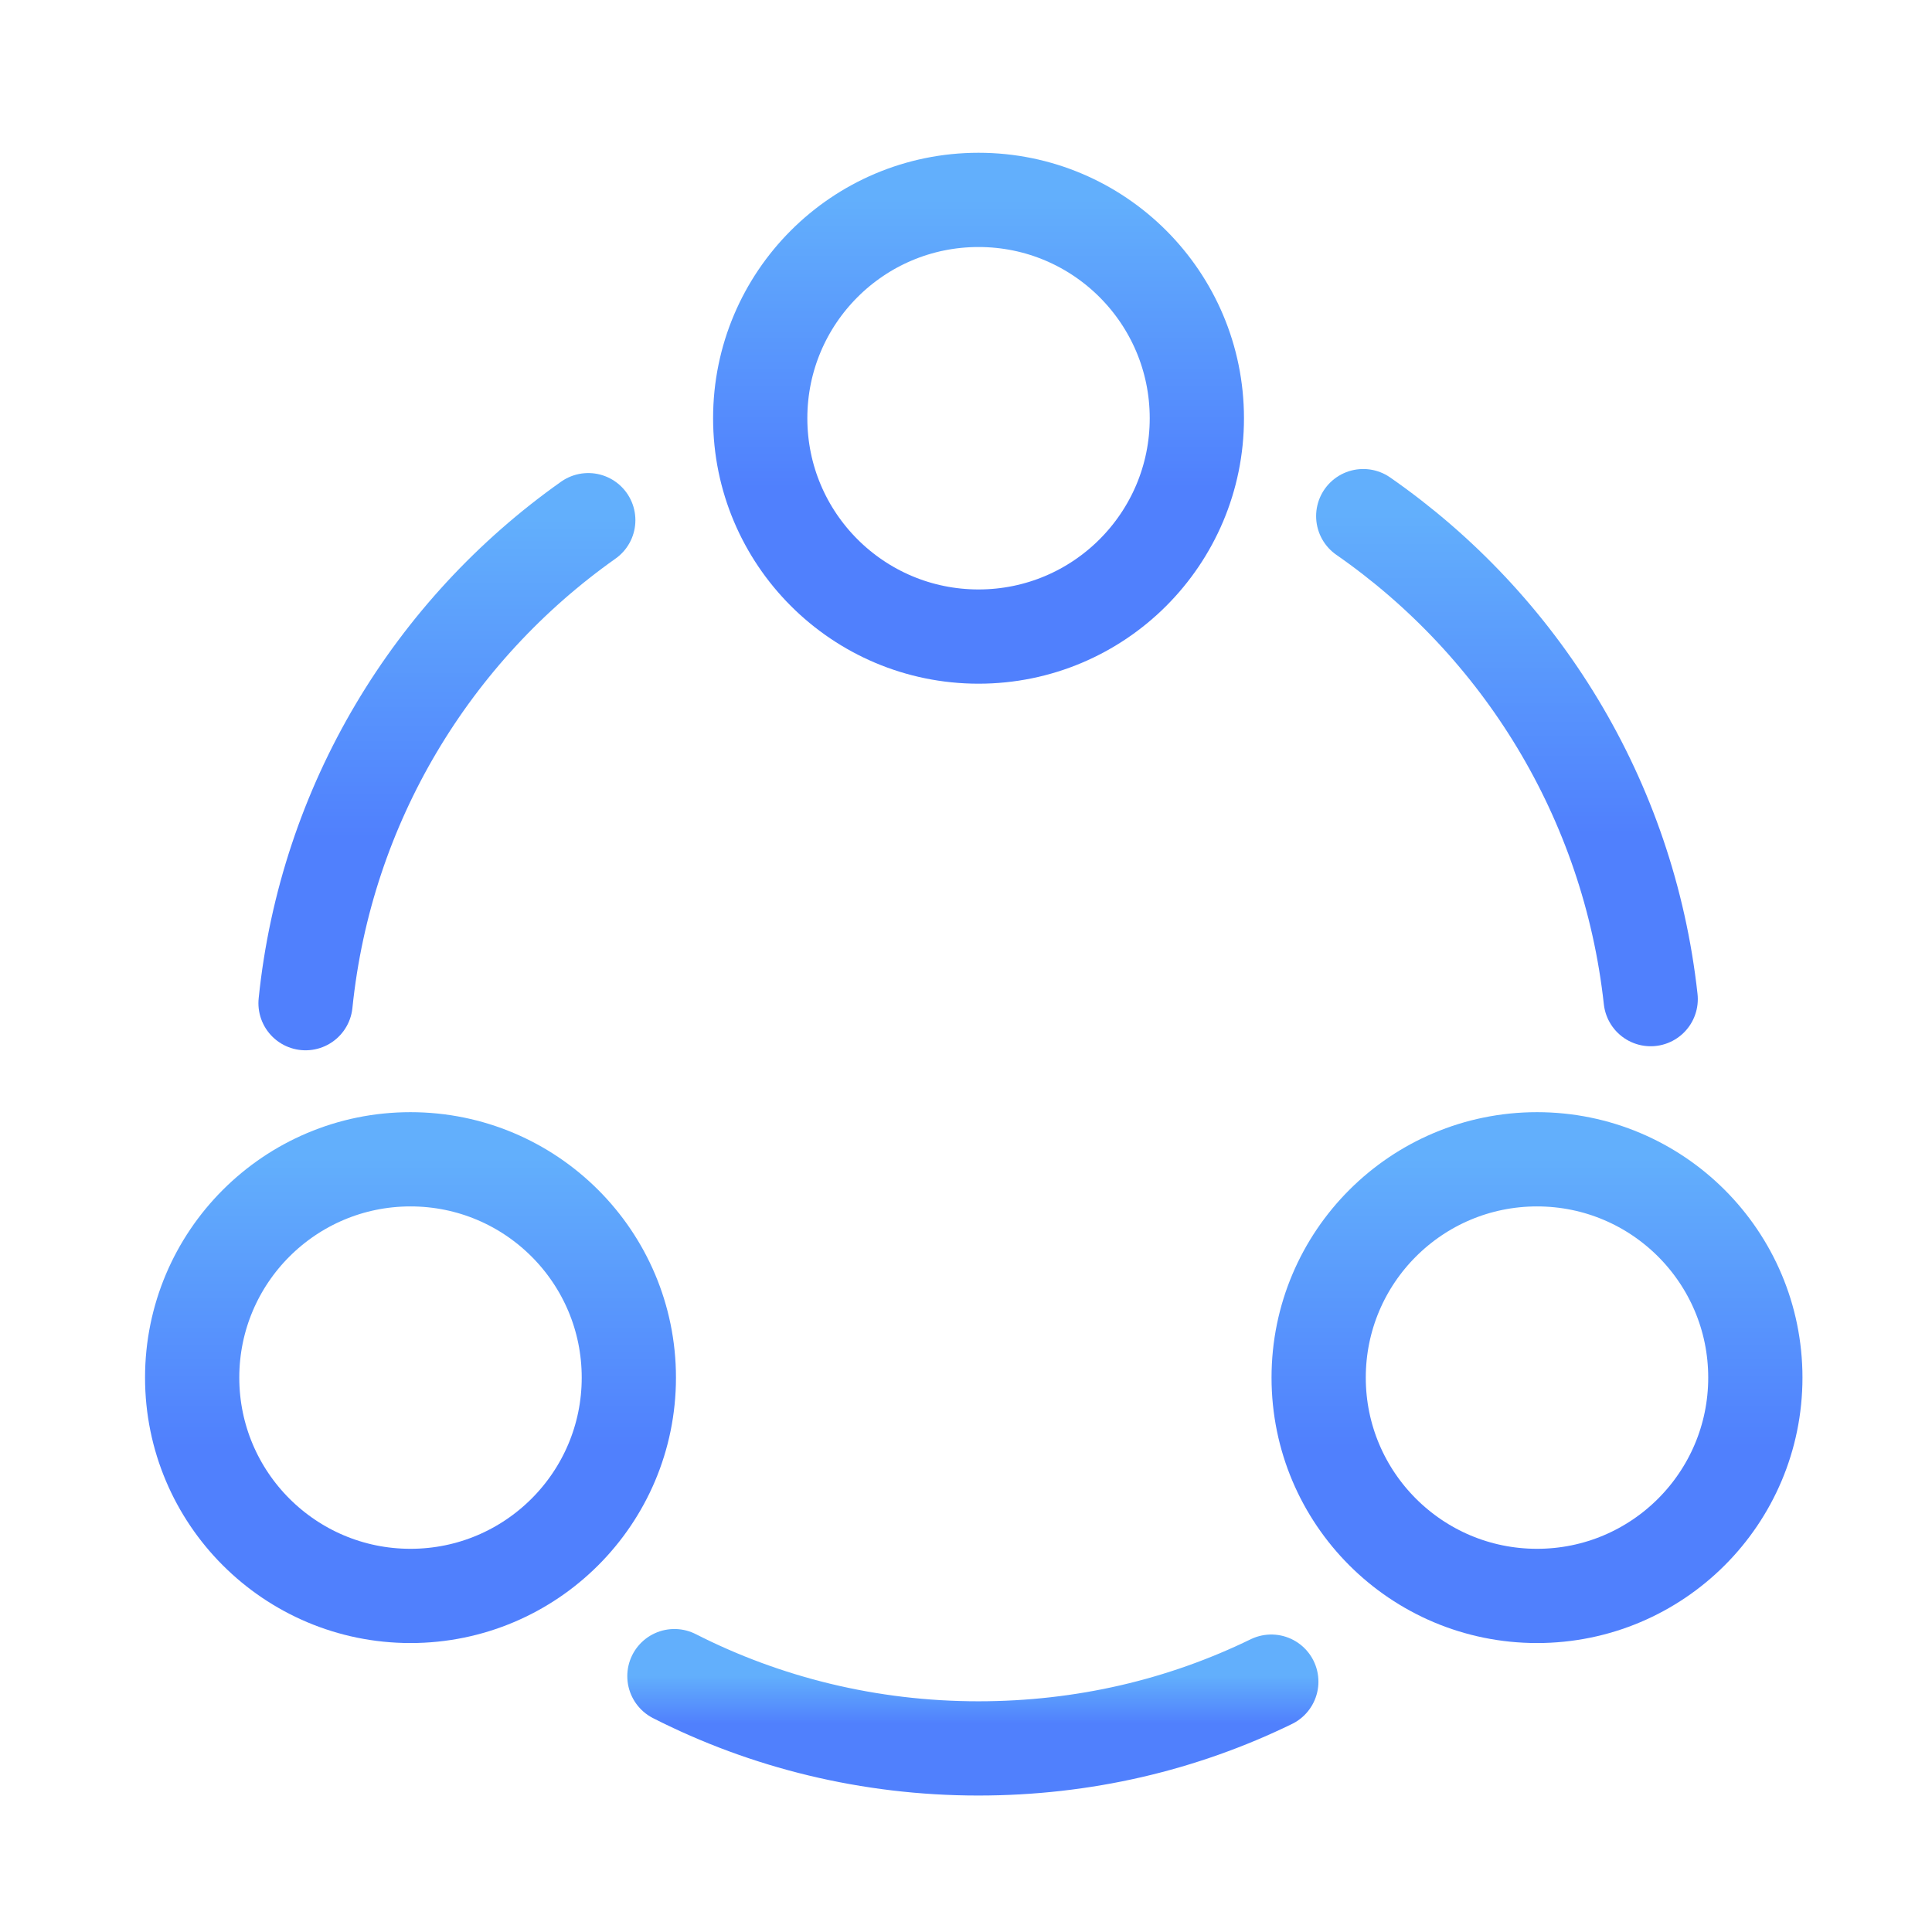 <svg width="41" height="41" viewBox="0 0 41 41" fill="none" xmlns="http://www.w3.org/2000/svg">
<path d="M28.93 10.953C32.263 13.27 34.563 16.953 35.03 21.203" stroke="url(#paint0_linear_8594_2441)" stroke-width="2" stroke-linecap="round" stroke-linejoin="round"/>
<path d="M6.484 21.289C6.918 17.056 9.184 13.372 12.484 11.039" stroke="url(#paint1_linear_8594_2441)" stroke-width="2" stroke-linecap="round" stroke-linejoin="round"/>
<path d="M14.312 35.57C16.246 36.554 18.446 37.104 20.762 37.104C22.996 37.104 25.096 36.604 26.979 35.687" stroke="url(#paint2_linear_8594_2441)" stroke-width="2" stroke-linecap="round" stroke-linejoin="round"/>
<path d="M20.766 13.509C23.325 13.509 25.399 11.434 25.399 8.876C25.399 6.317 23.325 4.242 20.766 4.242C18.207 4.242 16.133 6.317 16.133 8.876C16.133 11.434 18.207 13.509 20.766 13.509Z" stroke="url(#paint3_linear_8594_2441)" stroke-width="2" stroke-linecap="round" stroke-linejoin="round"/>
<path d="M8.711 33.868C11.27 33.868 13.345 31.794 13.345 29.235C13.345 26.676 11.27 24.602 8.711 24.602C6.153 24.602 4.078 26.676 4.078 29.235C4.078 31.794 6.153 33.868 8.711 33.868Z" stroke="url(#paint4_linear_8594_2441)" stroke-width="2" stroke-linecap="round" stroke-linejoin="round"/>
<path d="M32.618 33.868C35.177 33.868 37.251 31.794 37.251 29.235C37.251 26.676 35.177 24.602 32.618 24.602C30.059 24.602 27.984 26.676 27.984 29.235C27.984 31.794 30.059 33.868 32.618 33.868Z" stroke="url(#paint5_linear_8594_2441)" stroke-width="2" stroke-linecap="round" stroke-linejoin="round"/>
<defs>
<linearGradient id="paint0_linear_8594_2441" x1="31.978" y1="21.202" x2="31.978" y2="10.951" gradientUnits="userSpaceOnUse">
<stop stop-color="#5080FD"/>
<stop offset="0.25" stop-color="#5080FD"/>
<stop offset="0.312" stop-color="#5080FD"/>
<stop offset="0.344" stop-color="#5080FD"/>
<stop offset="0.352" stop-color="#5081FD"/>
<stop offset="0.359" stop-color="#5181FD"/>
<stop offset="0.367" stop-color="#5182FD"/>
<stop offset="0.375" stop-color="#5182FD"/>
<stop offset="0.383" stop-color="#5183FD"/>
<stop offset="0.391" stop-color="#5184FD"/>
<stop offset="0.398" stop-color="#5284FD"/>
<stop offset="0.406" stop-color="#5285FD"/>
<stop offset="0.414" stop-color="#5285FD"/>
<stop offset="0.422" stop-color="#5286FD"/>
<stop offset="0.43" stop-color="#5286FD"/>
<stop offset="0.438" stop-color="#5387FD"/>
<stop offset="0.445" stop-color="#5387FD"/>
<stop offset="0.453" stop-color="#5388FD"/>
<stop offset="0.461" stop-color="#5389FD"/>
<stop offset="0.469" stop-color="#5489FD"/>
<stop offset="0.477" stop-color="#548AFD"/>
<stop offset="0.484" stop-color="#548AFD"/>
<stop offset="0.492" stop-color="#548BFD"/>
<stop offset="0.5" stop-color="#548BFD"/>
<stop offset="0.508" stop-color="#558CFD"/>
<stop offset="0.516" stop-color="#558CFD"/>
<stop offset="0.523" stop-color="#558DFD"/>
<stop offset="0.531" stop-color="#558EFD"/>
<stop offset="0.539" stop-color="#558EFD"/>
<stop offset="0.547" stop-color="#568FFD"/>
<stop offset="0.555" stop-color="#568FFD"/>
<stop offset="0.562" stop-color="#5690FD"/>
<stop offset="0.57" stop-color="#5690FD"/>
<stop offset="0.578" stop-color="#5791FD"/>
<stop offset="0.586" stop-color="#5791FD"/>
<stop offset="0.594" stop-color="#5792FD"/>
<stop offset="0.602" stop-color="#5792FD"/>
<stop offset="0.609" stop-color="#5793FD"/>
<stop offset="0.617" stop-color="#5894FD"/>
<stop offset="0.625" stop-color="#5894FD"/>
<stop offset="0.633" stop-color="#5895FD"/>
<stop offset="0.641" stop-color="#5895FD"/>
<stop offset="0.648" stop-color="#5896FD"/>
<stop offset="0.656" stop-color="#5996FC"/>
<stop offset="0.664" stop-color="#5997FC"/>
<stop offset="0.672" stop-color="#5997FC"/>
<stop offset="0.68" stop-color="#5998FC"/>
<stop offset="0.688" stop-color="#5A99FC"/>
<stop offset="0.695" stop-color="#5A99FC"/>
<stop offset="0.703" stop-color="#5A9AFC"/>
<stop offset="0.711" stop-color="#5A9AFC"/>
<stop offset="0.719" stop-color="#5A9BFC"/>
<stop offset="0.727" stop-color="#5B9BFC"/>
<stop offset="0.734" stop-color="#5B9CFC"/>
<stop offset="0.742" stop-color="#5B9CFC"/>
<stop offset="0.75" stop-color="#5B9DFC"/>
<stop offset="0.758" stop-color="#5B9EFC"/>
<stop offset="0.766" stop-color="#5C9EFC"/>
<stop offset="0.773" stop-color="#5C9FFC"/>
<stop offset="0.781" stop-color="#5C9FFC"/>
<stop offset="0.789" stop-color="#5CA0FC"/>
<stop offset="0.797" stop-color="#5DA0FC"/>
<stop offset="0.805" stop-color="#5DA1FC"/>
<stop offset="0.812" stop-color="#5DA1FC"/>
<stop offset="0.82" stop-color="#5DA2FC"/>
<stop offset="0.828" stop-color="#5DA3FC"/>
<stop offset="0.836" stop-color="#5EA3FC"/>
<stop offset="0.844" stop-color="#5EA4FC"/>
<stop offset="0.852" stop-color="#5EA4FC"/>
<stop offset="0.859" stop-color="#5EA5FC"/>
<stop offset="0.867" stop-color="#5EA5FC"/>
<stop offset="0.875" stop-color="#5FA6FC"/>
<stop offset="0.883" stop-color="#5FA6FC"/>
<stop offset="0.891" stop-color="#5FA7FC"/>
<stop offset="0.898" stop-color="#5FA8FC"/>
<stop offset="0.906" stop-color="#60A8FC"/>
<stop offset="0.914" stop-color="#60A9FC"/>
<stop offset="0.922" stop-color="#60A9FC"/>
<stop offset="0.93" stop-color="#60AAFC"/>
<stop offset="0.938" stop-color="#60AAFC"/>
<stop offset="0.945" stop-color="#61ABFC"/>
<stop offset="0.953" stop-color="#61ABFC"/>
<stop offset="0.961" stop-color="#61ACFC"/>
<stop offset="0.969" stop-color="#61ADFC"/>
<stop offset="0.977" stop-color="#61ADFC"/>
<stop offset="0.984" stop-color="#62AEFC"/>
<stop offset="0.992" stop-color="#62AEFC"/>
<stop offset="1" stop-color="#62AFFC"/>
</linearGradient>
<linearGradient id="paint1_linear_8594_2441" x1="9.483" y1="21.288" x2="9.483" y2="11.037" gradientUnits="userSpaceOnUse">
<stop stop-color="#5080FD"/>
<stop offset="0.25" stop-color="#5080FD"/>
<stop offset="0.312" stop-color="#5080FD"/>
<stop offset="0.344" stop-color="#5080FD"/>
<stop offset="0.352" stop-color="#5081FD"/>
<stop offset="0.359" stop-color="#5181FD"/>
<stop offset="0.367" stop-color="#5182FD"/>
<stop offset="0.375" stop-color="#5182FD"/>
<stop offset="0.383" stop-color="#5183FD"/>
<stop offset="0.391" stop-color="#5184FD"/>
<stop offset="0.398" stop-color="#5284FD"/>
<stop offset="0.406" stop-color="#5285FD"/>
<stop offset="0.414" stop-color="#5285FD"/>
<stop offset="0.422" stop-color="#5286FD"/>
<stop offset="0.43" stop-color="#5286FD"/>
<stop offset="0.438" stop-color="#5387FD"/>
<stop offset="0.445" stop-color="#5387FD"/>
<stop offset="0.453" stop-color="#5388FD"/>
<stop offset="0.461" stop-color="#5389FD"/>
<stop offset="0.469" stop-color="#5489FD"/>
<stop offset="0.477" stop-color="#548AFD"/>
<stop offset="0.484" stop-color="#548AFD"/>
<stop offset="0.492" stop-color="#548BFD"/>
<stop offset="0.5" stop-color="#548BFD"/>
<stop offset="0.508" stop-color="#558CFD"/>
<stop offset="0.516" stop-color="#558CFD"/>
<stop offset="0.523" stop-color="#558DFD"/>
<stop offset="0.531" stop-color="#558EFD"/>
<stop offset="0.539" stop-color="#558EFD"/>
<stop offset="0.547" stop-color="#568FFD"/>
<stop offset="0.555" stop-color="#568FFD"/>
<stop offset="0.562" stop-color="#5690FD"/>
<stop offset="0.57" stop-color="#5690FD"/>
<stop offset="0.578" stop-color="#5791FD"/>
<stop offset="0.586" stop-color="#5791FD"/>
<stop offset="0.594" stop-color="#5792FD"/>
<stop offset="0.602" stop-color="#5792FD"/>
<stop offset="0.609" stop-color="#5793FD"/>
<stop offset="0.617" stop-color="#5894FD"/>
<stop offset="0.625" stop-color="#5894FD"/>
<stop offset="0.633" stop-color="#5895FD"/>
<stop offset="0.641" stop-color="#5895FD"/>
<stop offset="0.648" stop-color="#5896FD"/>
<stop offset="0.656" stop-color="#5996FC"/>
<stop offset="0.664" stop-color="#5997FC"/>
<stop offset="0.672" stop-color="#5997FC"/>
<stop offset="0.68" stop-color="#5998FC"/>
<stop offset="0.688" stop-color="#5A99FC"/>
<stop offset="0.695" stop-color="#5A99FC"/>
<stop offset="0.703" stop-color="#5A9AFC"/>
<stop offset="0.711" stop-color="#5A9AFC"/>
<stop offset="0.719" stop-color="#5A9BFC"/>
<stop offset="0.727" stop-color="#5B9BFC"/>
<stop offset="0.734" stop-color="#5B9CFC"/>
<stop offset="0.742" stop-color="#5B9CFC"/>
<stop offset="0.75" stop-color="#5B9DFC"/>
<stop offset="0.758" stop-color="#5B9EFC"/>
<stop offset="0.766" stop-color="#5C9EFC"/>
<stop offset="0.773" stop-color="#5C9FFC"/>
<stop offset="0.781" stop-color="#5C9FFC"/>
<stop offset="0.789" stop-color="#5CA0FC"/>
<stop offset="0.797" stop-color="#5DA0FC"/>
<stop offset="0.805" stop-color="#5DA1FC"/>
<stop offset="0.812" stop-color="#5DA1FC"/>
<stop offset="0.82" stop-color="#5DA2FC"/>
<stop offset="0.828" stop-color="#5DA3FC"/>
<stop offset="0.836" stop-color="#5EA3FC"/>
<stop offset="0.844" stop-color="#5EA4FC"/>
<stop offset="0.852" stop-color="#5EA4FC"/>
<stop offset="0.859" stop-color="#5EA5FC"/>
<stop offset="0.867" stop-color="#5EA5FC"/>
<stop offset="0.875" stop-color="#5FA6FC"/>
<stop offset="0.883" stop-color="#5FA6FC"/>
<stop offset="0.891" stop-color="#5FA7FC"/>
<stop offset="0.898" stop-color="#5FA8FC"/>
<stop offset="0.906" stop-color="#60A8FC"/>
<stop offset="0.914" stop-color="#60A9FC"/>
<stop offset="0.922" stop-color="#60A9FC"/>
<stop offset="0.93" stop-color="#60AAFC"/>
<stop offset="0.938" stop-color="#60AAFC"/>
<stop offset="0.945" stop-color="#61ABFC"/>
<stop offset="0.953" stop-color="#61ABFC"/>
<stop offset="0.961" stop-color="#61ACFC"/>
<stop offset="0.969" stop-color="#61ADFC"/>
<stop offset="0.977" stop-color="#61ADFC"/>
<stop offset="0.984" stop-color="#62AEFC"/>
<stop offset="0.992" stop-color="#62AEFC"/>
<stop offset="1" stop-color="#62AFFC"/>
</linearGradient>
<linearGradient id="paint2_linear_8594_2441" x1="20.643" y1="37.103" x2="20.643" y2="35.57" gradientUnits="userSpaceOnUse">
<stop stop-color="#5080FD"/>
<stop offset="0.25" stop-color="#5080FD"/>
<stop offset="0.312" stop-color="#5080FD"/>
<stop offset="0.344" stop-color="#5080FD"/>
<stop offset="0.352" stop-color="#5081FD"/>
<stop offset="0.359" stop-color="#5181FD"/>
<stop offset="0.367" stop-color="#5182FD"/>
<stop offset="0.375" stop-color="#5182FD"/>
<stop offset="0.383" stop-color="#5183FD"/>
<stop offset="0.391" stop-color="#5184FD"/>
<stop offset="0.398" stop-color="#5284FD"/>
<stop offset="0.406" stop-color="#5285FD"/>
<stop offset="0.414" stop-color="#5285FD"/>
<stop offset="0.422" stop-color="#5286FD"/>
<stop offset="0.43" stop-color="#5286FD"/>
<stop offset="0.438" stop-color="#5387FD"/>
<stop offset="0.445" stop-color="#5387FD"/>
<stop offset="0.453" stop-color="#5388FD"/>
<stop offset="0.461" stop-color="#5389FD"/>
<stop offset="0.469" stop-color="#5489FD"/>
<stop offset="0.477" stop-color="#548AFD"/>
<stop offset="0.484" stop-color="#548AFD"/>
<stop offset="0.492" stop-color="#548BFD"/>
<stop offset="0.5" stop-color="#548BFD"/>
<stop offset="0.508" stop-color="#558CFD"/>
<stop offset="0.516" stop-color="#558CFD"/>
<stop offset="0.523" stop-color="#558DFD"/>
<stop offset="0.531" stop-color="#558EFD"/>
<stop offset="0.539" stop-color="#558EFD"/>
<stop offset="0.547" stop-color="#568FFD"/>
<stop offset="0.555" stop-color="#568FFD"/>
<stop offset="0.562" stop-color="#5690FD"/>
<stop offset="0.57" stop-color="#5690FD"/>
<stop offset="0.578" stop-color="#5791FD"/>
<stop offset="0.586" stop-color="#5791FD"/>
<stop offset="0.594" stop-color="#5792FD"/>
<stop offset="0.602" stop-color="#5792FD"/>
<stop offset="0.609" stop-color="#5793FD"/>
<stop offset="0.617" stop-color="#5894FD"/>
<stop offset="0.625" stop-color="#5894FD"/>
<stop offset="0.633" stop-color="#5895FD"/>
<stop offset="0.641" stop-color="#5895FD"/>
<stop offset="0.648" stop-color="#5896FD"/>
<stop offset="0.656" stop-color="#5996FC"/>
<stop offset="0.664" stop-color="#5997FC"/>
<stop offset="0.672" stop-color="#5997FC"/>
<stop offset="0.68" stop-color="#5998FC"/>
<stop offset="0.688" stop-color="#5A99FC"/>
<stop offset="0.695" stop-color="#5A99FC"/>
<stop offset="0.703" stop-color="#5A9AFC"/>
<stop offset="0.711" stop-color="#5A9AFC"/>
<stop offset="0.719" stop-color="#5A9BFC"/>
<stop offset="0.727" stop-color="#5B9BFC"/>
<stop offset="0.734" stop-color="#5B9CFC"/>
<stop offset="0.742" stop-color="#5B9CFC"/>
<stop offset="0.75" stop-color="#5B9DFC"/>
<stop offset="0.758" stop-color="#5B9EFC"/>
<stop offset="0.766" stop-color="#5C9EFC"/>
<stop offset="0.773" stop-color="#5C9FFC"/>
<stop offset="0.781" stop-color="#5C9FFC"/>
<stop offset="0.789" stop-color="#5CA0FC"/>
<stop offset="0.797" stop-color="#5DA0FC"/>
<stop offset="0.805" stop-color="#5DA1FC"/>
<stop offset="0.812" stop-color="#5DA1FC"/>
<stop offset="0.82" stop-color="#5DA2FC"/>
<stop offset="0.828" stop-color="#5DA3FC"/>
<stop offset="0.836" stop-color="#5EA3FC"/>
<stop offset="0.844" stop-color="#5EA4FC"/>
<stop offset="0.852" stop-color="#5EA4FC"/>
<stop offset="0.859" stop-color="#5EA5FC"/>
<stop offset="0.867" stop-color="#5EA5FC"/>
<stop offset="0.875" stop-color="#5FA6FC"/>
<stop offset="0.883" stop-color="#5FA6FC"/>
<stop offset="0.891" stop-color="#5FA7FC"/>
<stop offset="0.898" stop-color="#5FA8FC"/>
<stop offset="0.906" stop-color="#60A8FC"/>
<stop offset="0.914" stop-color="#60A9FC"/>
<stop offset="0.922" stop-color="#60A9FC"/>
<stop offset="0.93" stop-color="#60AAFC"/>
<stop offset="0.938" stop-color="#60AAFC"/>
<stop offset="0.945" stop-color="#61ABFC"/>
<stop offset="0.953" stop-color="#61ABFC"/>
<stop offset="0.961" stop-color="#61ACFC"/>
<stop offset="0.969" stop-color="#61ADFC"/>
<stop offset="0.977" stop-color="#61ADFC"/>
<stop offset="0.984" stop-color="#62AEFC"/>
<stop offset="0.992" stop-color="#62AEFC"/>
<stop offset="1" stop-color="#62AFFC"/>
</linearGradient>
<linearGradient id="paint3_linear_8594_2441" x1="20.764" y1="13.508" x2="20.764" y2="4.24" gradientUnits="userSpaceOnUse">
<stop stop-color="#5080FD"/>
<stop offset="0.25" stop-color="#5080FD"/>
<stop offset="0.312" stop-color="#5080FD"/>
<stop offset="0.344" stop-color="#5080FD"/>
<stop offset="0.352" stop-color="#5081FD"/>
<stop offset="0.359" stop-color="#5181FD"/>
<stop offset="0.367" stop-color="#5182FD"/>
<stop offset="0.375" stop-color="#5182FD"/>
<stop offset="0.383" stop-color="#5183FD"/>
<stop offset="0.391" stop-color="#5184FD"/>
<stop offset="0.398" stop-color="#5284FD"/>
<stop offset="0.406" stop-color="#5285FD"/>
<stop offset="0.414" stop-color="#5285FD"/>
<stop offset="0.422" stop-color="#5286FD"/>
<stop offset="0.43" stop-color="#5286FD"/>
<stop offset="0.438" stop-color="#5387FD"/>
<stop offset="0.445" stop-color="#5387FD"/>
<stop offset="0.453" stop-color="#5388FD"/>
<stop offset="0.461" stop-color="#5389FD"/>
<stop offset="0.469" stop-color="#5489FD"/>
<stop offset="0.477" stop-color="#548AFD"/>
<stop offset="0.484" stop-color="#548AFD"/>
<stop offset="0.492" stop-color="#548BFD"/>
<stop offset="0.5" stop-color="#548BFD"/>
<stop offset="0.508" stop-color="#558CFD"/>
<stop offset="0.516" stop-color="#558CFD"/>
<stop offset="0.523" stop-color="#558DFD"/>
<stop offset="0.531" stop-color="#558EFD"/>
<stop offset="0.539" stop-color="#558EFD"/>
<stop offset="0.547" stop-color="#568FFD"/>
<stop offset="0.555" stop-color="#568FFD"/>
<stop offset="0.562" stop-color="#5690FD"/>
<stop offset="0.57" stop-color="#5690FD"/>
<stop offset="0.578" stop-color="#5791FD"/>
<stop offset="0.586" stop-color="#5791FD"/>
<stop offset="0.594" stop-color="#5792FD"/>
<stop offset="0.602" stop-color="#5792FD"/>
<stop offset="0.609" stop-color="#5793FD"/>
<stop offset="0.617" stop-color="#5894FD"/>
<stop offset="0.625" stop-color="#5894FD"/>
<stop offset="0.633" stop-color="#5895FD"/>
<stop offset="0.641" stop-color="#5895FD"/>
<stop offset="0.648" stop-color="#5896FD"/>
<stop offset="0.656" stop-color="#5996FC"/>
<stop offset="0.664" stop-color="#5997FC"/>
<stop offset="0.672" stop-color="#5997FC"/>
<stop offset="0.68" stop-color="#5998FC"/>
<stop offset="0.688" stop-color="#5A99FC"/>
<stop offset="0.695" stop-color="#5A99FC"/>
<stop offset="0.703" stop-color="#5A9AFC"/>
<stop offset="0.711" stop-color="#5A9AFC"/>
<stop offset="0.719" stop-color="#5A9BFC"/>
<stop offset="0.727" stop-color="#5B9BFC"/>
<stop offset="0.734" stop-color="#5B9CFC"/>
<stop offset="0.742" stop-color="#5B9CFC"/>
<stop offset="0.75" stop-color="#5B9DFC"/>
<stop offset="0.758" stop-color="#5B9EFC"/>
<stop offset="0.766" stop-color="#5C9EFC"/>
<stop offset="0.773" stop-color="#5C9FFC"/>
<stop offset="0.781" stop-color="#5C9FFC"/>
<stop offset="0.789" stop-color="#5CA0FC"/>
<stop offset="0.797" stop-color="#5DA0FC"/>
<stop offset="0.805" stop-color="#5DA1FC"/>
<stop offset="0.812" stop-color="#5DA1FC"/>
<stop offset="0.82" stop-color="#5DA2FC"/>
<stop offset="0.828" stop-color="#5DA3FC"/>
<stop offset="0.836" stop-color="#5EA3FC"/>
<stop offset="0.844" stop-color="#5EA4FC"/>
<stop offset="0.852" stop-color="#5EA4FC"/>
<stop offset="0.859" stop-color="#5EA5FC"/>
<stop offset="0.867" stop-color="#5EA5FC"/>
<stop offset="0.875" stop-color="#5FA6FC"/>
<stop offset="0.883" stop-color="#5FA6FC"/>
<stop offset="0.891" stop-color="#5FA7FC"/>
<stop offset="0.898" stop-color="#5FA8FC"/>
<stop offset="0.906" stop-color="#60A8FC"/>
<stop offset="0.914" stop-color="#60A9FC"/>
<stop offset="0.922" stop-color="#60A9FC"/>
<stop offset="0.93" stop-color="#60AAFC"/>
<stop offset="0.938" stop-color="#60AAFC"/>
<stop offset="0.945" stop-color="#61ABFC"/>
<stop offset="0.953" stop-color="#61ABFC"/>
<stop offset="0.961" stop-color="#61ACFC"/>
<stop offset="0.969" stop-color="#61ADFC"/>
<stop offset="0.977" stop-color="#61ADFC"/>
<stop offset="0.984" stop-color="#62AEFC"/>
<stop offset="0.992" stop-color="#62AEFC"/>
<stop offset="1" stop-color="#62AFFC"/>
</linearGradient>
<linearGradient id="paint4_linear_8594_2441" x1="8.709" y1="33.867" x2="8.709" y2="24.6" gradientUnits="userSpaceOnUse">
<stop stop-color="#5080FD"/>
<stop offset="0.25" stop-color="#5080FD"/>
<stop offset="0.312" stop-color="#5080FD"/>
<stop offset="0.344" stop-color="#5080FD"/>
<stop offset="0.352" stop-color="#5081FD"/>
<stop offset="0.359" stop-color="#5181FD"/>
<stop offset="0.367" stop-color="#5182FD"/>
<stop offset="0.375" stop-color="#5182FD"/>
<stop offset="0.383" stop-color="#5183FD"/>
<stop offset="0.391" stop-color="#5184FD"/>
<stop offset="0.398" stop-color="#5284FD"/>
<stop offset="0.406" stop-color="#5285FD"/>
<stop offset="0.414" stop-color="#5285FD"/>
<stop offset="0.422" stop-color="#5286FD"/>
<stop offset="0.43" stop-color="#5286FD"/>
<stop offset="0.438" stop-color="#5387FD"/>
<stop offset="0.445" stop-color="#5387FD"/>
<stop offset="0.453" stop-color="#5388FD"/>
<stop offset="0.461" stop-color="#5389FD"/>
<stop offset="0.469" stop-color="#5489FD"/>
<stop offset="0.477" stop-color="#548AFD"/>
<stop offset="0.484" stop-color="#548AFD"/>
<stop offset="0.492" stop-color="#548BFD"/>
<stop offset="0.5" stop-color="#548BFD"/>
<stop offset="0.508" stop-color="#558CFD"/>
<stop offset="0.516" stop-color="#558CFD"/>
<stop offset="0.523" stop-color="#558DFD"/>
<stop offset="0.531" stop-color="#558EFD"/>
<stop offset="0.539" stop-color="#558EFD"/>
<stop offset="0.547" stop-color="#568FFD"/>
<stop offset="0.555" stop-color="#568FFD"/>
<stop offset="0.562" stop-color="#5690FD"/>
<stop offset="0.57" stop-color="#5690FD"/>
<stop offset="0.578" stop-color="#5791FD"/>
<stop offset="0.586" stop-color="#5791FD"/>
<stop offset="0.594" stop-color="#5792FD"/>
<stop offset="0.602" stop-color="#5792FD"/>
<stop offset="0.609" stop-color="#5793FD"/>
<stop offset="0.617" stop-color="#5894FD"/>
<stop offset="0.625" stop-color="#5894FD"/>
<stop offset="0.633" stop-color="#5895FD"/>
<stop offset="0.641" stop-color="#5895FD"/>
<stop offset="0.648" stop-color="#5896FD"/>
<stop offset="0.656" stop-color="#5996FC"/>
<stop offset="0.664" stop-color="#5997FC"/>
<stop offset="0.672" stop-color="#5997FC"/>
<stop offset="0.68" stop-color="#5998FC"/>
<stop offset="0.688" stop-color="#5A99FC"/>
<stop offset="0.695" stop-color="#5A99FC"/>
<stop offset="0.703" stop-color="#5A9AFC"/>
<stop offset="0.711" stop-color="#5A9AFC"/>
<stop offset="0.719" stop-color="#5A9BFC"/>
<stop offset="0.727" stop-color="#5B9BFC"/>
<stop offset="0.734" stop-color="#5B9CFC"/>
<stop offset="0.742" stop-color="#5B9CFC"/>
<stop offset="0.75" stop-color="#5B9DFC"/>
<stop offset="0.758" stop-color="#5B9EFC"/>
<stop offset="0.766" stop-color="#5C9EFC"/>
<stop offset="0.773" stop-color="#5C9FFC"/>
<stop offset="0.781" stop-color="#5C9FFC"/>
<stop offset="0.789" stop-color="#5CA0FC"/>
<stop offset="0.797" stop-color="#5DA0FC"/>
<stop offset="0.805" stop-color="#5DA1FC"/>
<stop offset="0.812" stop-color="#5DA1FC"/>
<stop offset="0.82" stop-color="#5DA2FC"/>
<stop offset="0.828" stop-color="#5DA3FC"/>
<stop offset="0.836" stop-color="#5EA3FC"/>
<stop offset="0.844" stop-color="#5EA4FC"/>
<stop offset="0.852" stop-color="#5EA4FC"/>
<stop offset="0.859" stop-color="#5EA5FC"/>
<stop offset="0.867" stop-color="#5EA5FC"/>
<stop offset="0.875" stop-color="#5FA6FC"/>
<stop offset="0.883" stop-color="#5FA6FC"/>
<stop offset="0.891" stop-color="#5FA7FC"/>
<stop offset="0.898" stop-color="#5FA8FC"/>
<stop offset="0.906" stop-color="#60A8FC"/>
<stop offset="0.914" stop-color="#60A9FC"/>
<stop offset="0.922" stop-color="#60A9FC"/>
<stop offset="0.93" stop-color="#60AAFC"/>
<stop offset="0.938" stop-color="#60AAFC"/>
<stop offset="0.945" stop-color="#61ABFC"/>
<stop offset="0.953" stop-color="#61ABFC"/>
<stop offset="0.961" stop-color="#61ACFC"/>
<stop offset="0.969" stop-color="#61ADFC"/>
<stop offset="0.977" stop-color="#61ADFC"/>
<stop offset="0.984" stop-color="#62AEFC"/>
<stop offset="0.992" stop-color="#62AEFC"/>
<stop offset="1" stop-color="#62AFFC"/>
</linearGradient>
<linearGradient id="paint5_linear_8594_2441" x1="32.615" y1="33.867" x2="32.615" y2="24.6" gradientUnits="userSpaceOnUse">
<stop stop-color="#5080FD"/>
<stop offset="0.25" stop-color="#5080FD"/>
<stop offset="0.312" stop-color="#5080FD"/>
<stop offset="0.344" stop-color="#5080FD"/>
<stop offset="0.352" stop-color="#5081FD"/>
<stop offset="0.359" stop-color="#5181FD"/>
<stop offset="0.367" stop-color="#5182FD"/>
<stop offset="0.375" stop-color="#5182FD"/>
<stop offset="0.383" stop-color="#5183FD"/>
<stop offset="0.391" stop-color="#5184FD"/>
<stop offset="0.398" stop-color="#5284FD"/>
<stop offset="0.406" stop-color="#5285FD"/>
<stop offset="0.414" stop-color="#5285FD"/>
<stop offset="0.422" stop-color="#5286FD"/>
<stop offset="0.43" stop-color="#5286FD"/>
<stop offset="0.438" stop-color="#5387FD"/>
<stop offset="0.445" stop-color="#5387FD"/>
<stop offset="0.453" stop-color="#5388FD"/>
<stop offset="0.461" stop-color="#5389FD"/>
<stop offset="0.469" stop-color="#5489FD"/>
<stop offset="0.477" stop-color="#548AFD"/>
<stop offset="0.484" stop-color="#548AFD"/>
<stop offset="0.492" stop-color="#548BFD"/>
<stop offset="0.5" stop-color="#548BFD"/>
<stop offset="0.508" stop-color="#558CFD"/>
<stop offset="0.516" stop-color="#558CFD"/>
<stop offset="0.523" stop-color="#558DFD"/>
<stop offset="0.531" stop-color="#558EFD"/>
<stop offset="0.539" stop-color="#558EFD"/>
<stop offset="0.547" stop-color="#568FFD"/>
<stop offset="0.555" stop-color="#568FFD"/>
<stop offset="0.562" stop-color="#5690FD"/>
<stop offset="0.57" stop-color="#5690FD"/>
<stop offset="0.578" stop-color="#5791FD"/>
<stop offset="0.586" stop-color="#5791FD"/>
<stop offset="0.594" stop-color="#5792FD"/>
<stop offset="0.602" stop-color="#5792FD"/>
<stop offset="0.609" stop-color="#5793FD"/>
<stop offset="0.617" stop-color="#5894FD"/>
<stop offset="0.625" stop-color="#5894FD"/>
<stop offset="0.633" stop-color="#5895FD"/>
<stop offset="0.641" stop-color="#5895FD"/>
<stop offset="0.648" stop-color="#5896FD"/>
<stop offset="0.656" stop-color="#5996FC"/>
<stop offset="0.664" stop-color="#5997FC"/>
<stop offset="0.672" stop-color="#5997FC"/>
<stop offset="0.68" stop-color="#5998FC"/>
<stop offset="0.688" stop-color="#5A99FC"/>
<stop offset="0.695" stop-color="#5A99FC"/>
<stop offset="0.703" stop-color="#5A9AFC"/>
<stop offset="0.711" stop-color="#5A9AFC"/>
<stop offset="0.719" stop-color="#5A9BFC"/>
<stop offset="0.727" stop-color="#5B9BFC"/>
<stop offset="0.734" stop-color="#5B9CFC"/>
<stop offset="0.742" stop-color="#5B9CFC"/>
<stop offset="0.75" stop-color="#5B9DFC"/>
<stop offset="0.758" stop-color="#5B9EFC"/>
<stop offset="0.766" stop-color="#5C9EFC"/>
<stop offset="0.773" stop-color="#5C9FFC"/>
<stop offset="0.781" stop-color="#5C9FFC"/>
<stop offset="0.789" stop-color="#5CA0FC"/>
<stop offset="0.797" stop-color="#5DA0FC"/>
<stop offset="0.805" stop-color="#5DA1FC"/>
<stop offset="0.812" stop-color="#5DA1FC"/>
<stop offset="0.82" stop-color="#5DA2FC"/>
<stop offset="0.828" stop-color="#5DA3FC"/>
<stop offset="0.836" stop-color="#5EA3FC"/>
<stop offset="0.844" stop-color="#5EA4FC"/>
<stop offset="0.852" stop-color="#5EA4FC"/>
<stop offset="0.859" stop-color="#5EA5FC"/>
<stop offset="0.867" stop-color="#5EA5FC"/>
<stop offset="0.875" stop-color="#5FA6FC"/>
<stop offset="0.883" stop-color="#5FA6FC"/>
<stop offset="0.891" stop-color="#5FA7FC"/>
<stop offset="0.898" stop-color="#5FA8FC"/>
<stop offset="0.906" stop-color="#60A8FC"/>
<stop offset="0.914" stop-color="#60A9FC"/>
<stop offset="0.922" stop-color="#60A9FC"/>
<stop offset="0.93" stop-color="#60AAFC"/>
<stop offset="0.938" stop-color="#60AAFC"/>
<stop offset="0.945" stop-color="#61ABFC"/>
<stop offset="0.953" stop-color="#61ABFC"/>
<stop offset="0.961" stop-color="#61ACFC"/>
<stop offset="0.969" stop-color="#61ADFC"/>
<stop offset="0.977" stop-color="#61ADFC"/>
<stop offset="0.984" stop-color="#62AEFC"/>
<stop offset="0.992" stop-color="#62AEFC"/>
<stop offset="1" stop-color="#62AFFC"/>
</linearGradient>
</defs>
</svg>

